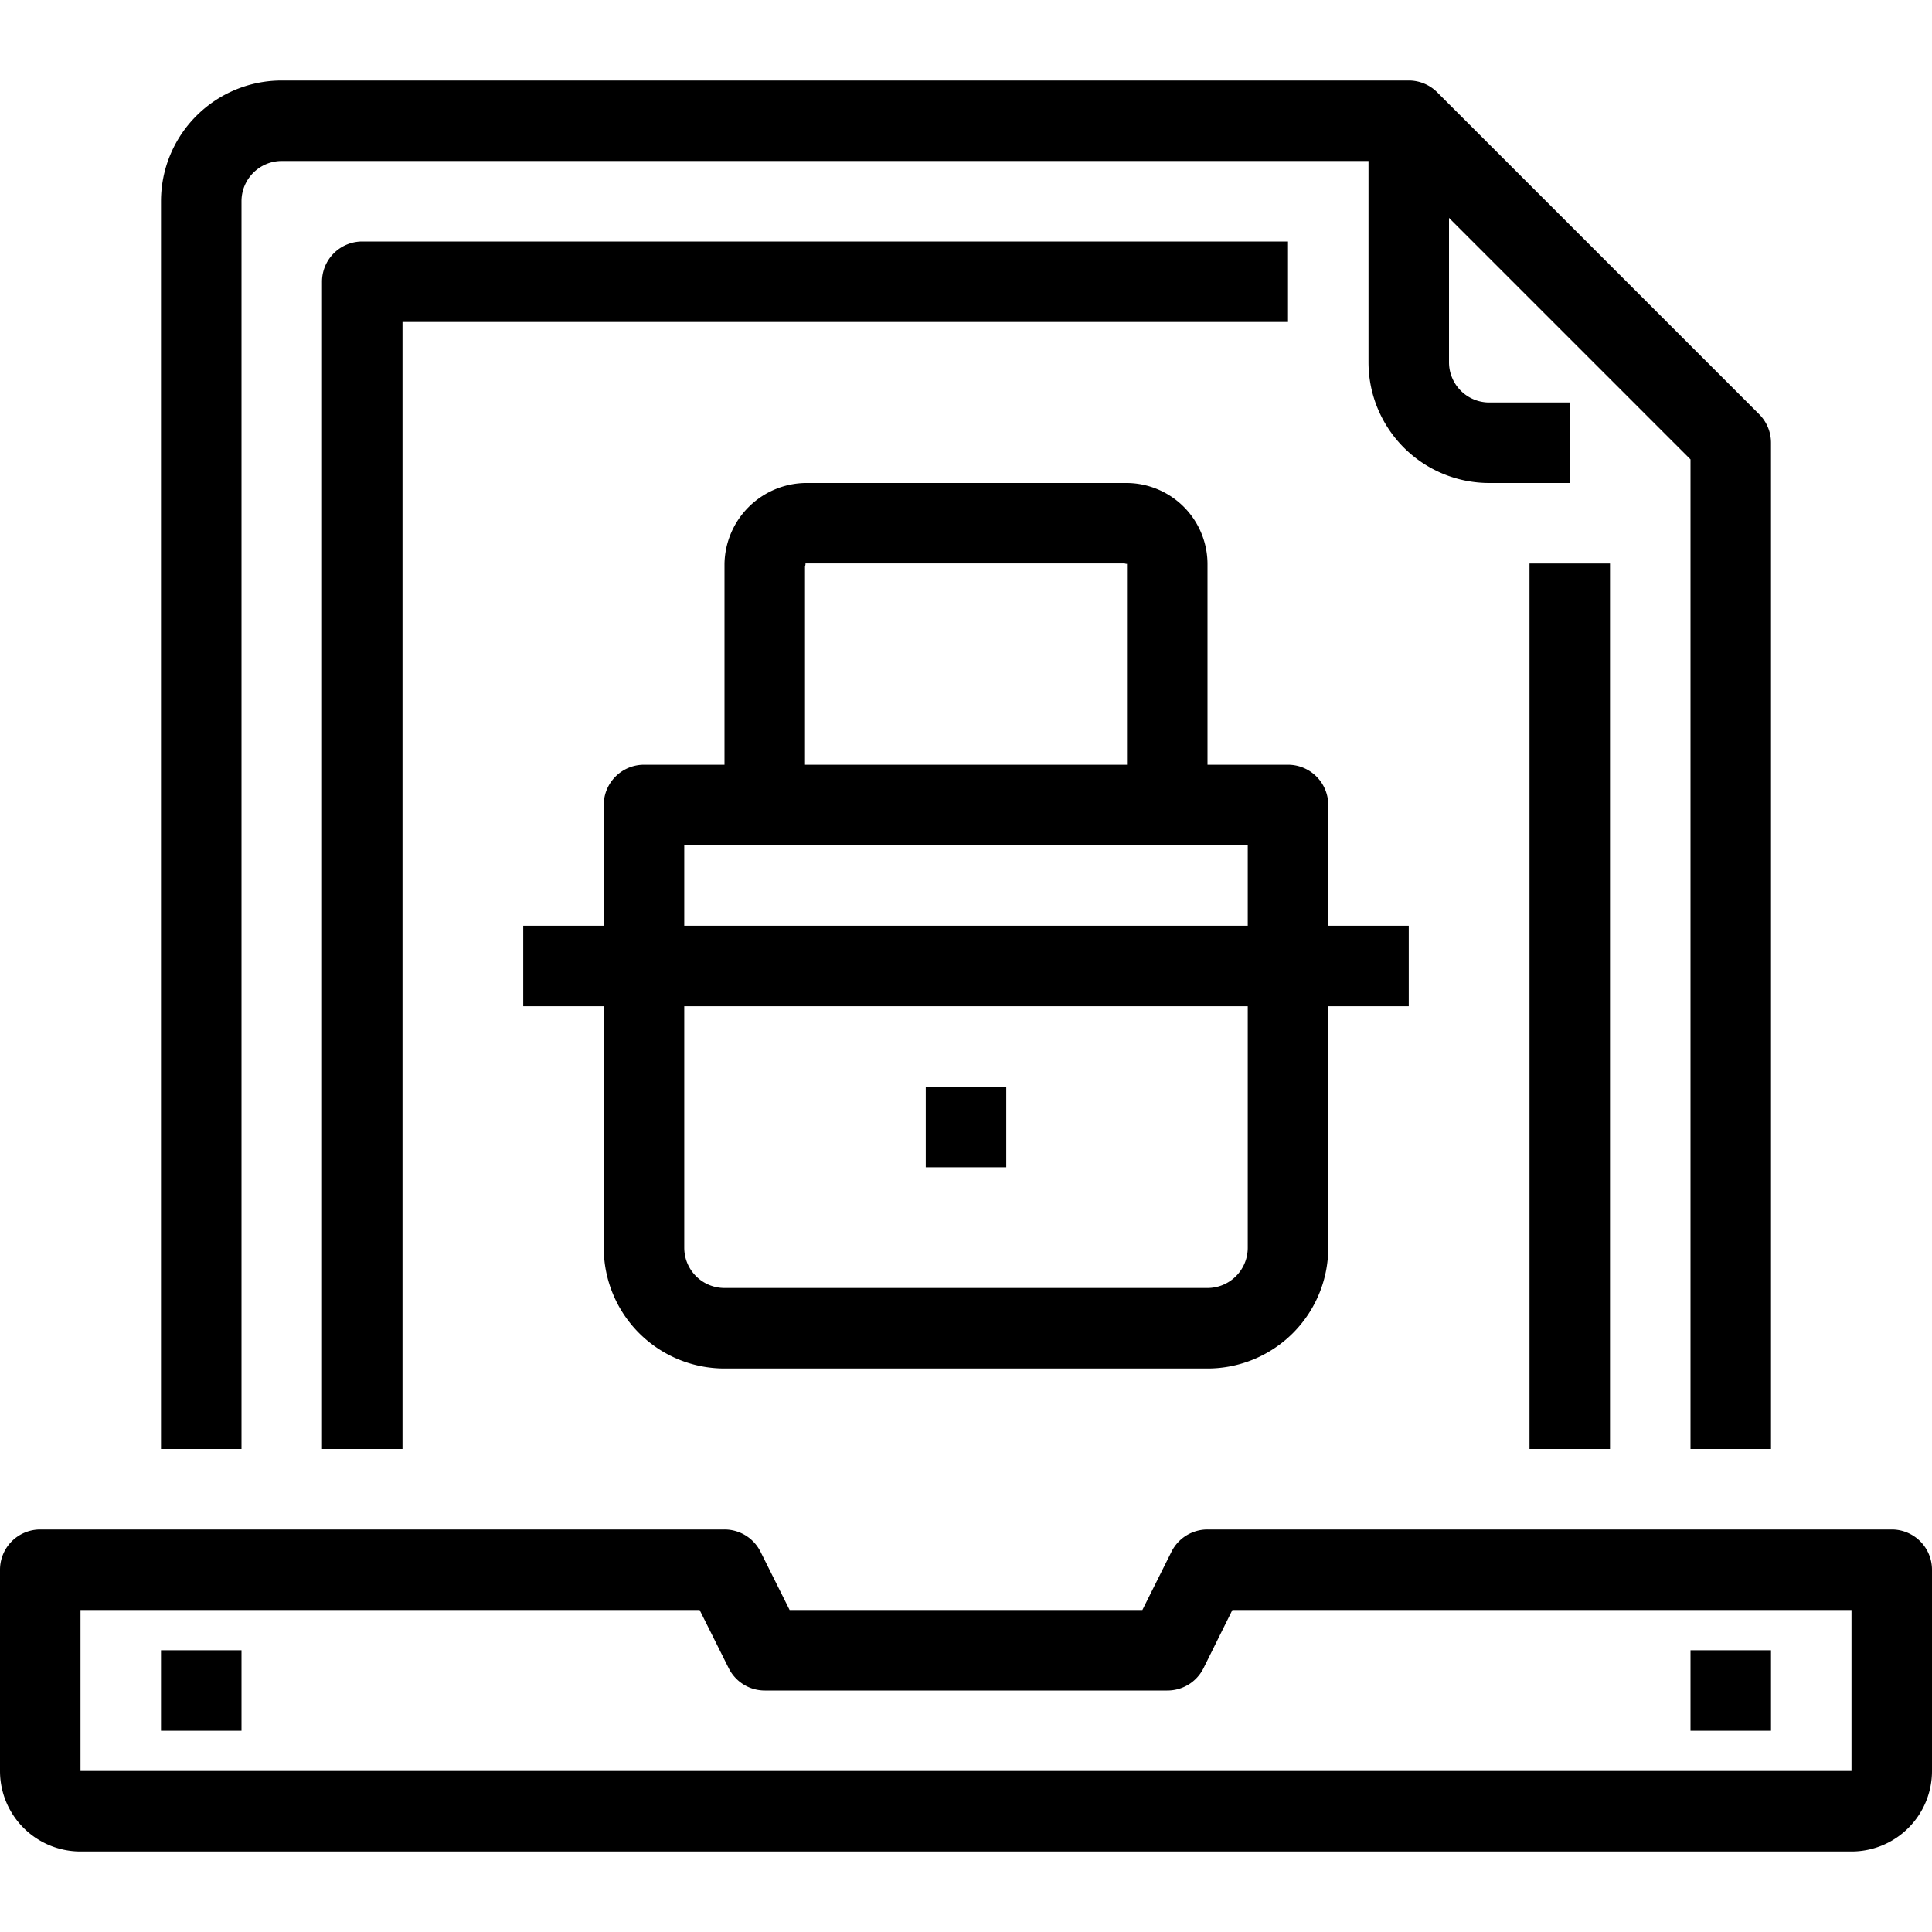 <svg xmlns="http://www.w3.org/2000/svg" viewBox="0 0 48 48"><title>33-Document Security</title><g id="_33-Document_Security" data-name="33-Document Security"><path d="M46,46H2a2,2,0,0,1-2-2V39a1,1,0,0,1,1-1H18a1,1,0,0,1,.895.553L19.618,40h8.764l.723-1.447A1,1,0,0,1,30,38H47a1,1,0,0,1,1,1v5A2,2,0,0,1,46,46ZM2,40v4H46V40H30.618L29.9,41.447A1,1,0,0,1,29,42H19a1,1,0,0,1-.895-.553L17.382,40Z"/><rect x="4" y="41" width="2" height="2"/><rect x="42" y="41" width="2" height="2"/><path d="M44,36H42V11.414L34.586,4H7A1,1,0,0,0,6,5V36H4V5A3,3,0,0,1,7,2H35a1,1,0,0,1,.707.293l8,8A1,1,0,0,1,44,11Z"/><path d="M39,12H37a3,3,0,0,1-3-3V3h2V9a1,1,0,0,0,1,1h2Z"/><path d="M10,36H8V7A1,1,0,0,1,9,6H32V8H10Z"/><rect x="38" y="14" width="2" height="22"/><path d="M30,34H18a3,3,0,0,1-3-3V20a1,1,0,0,1,1-1H32a1,1,0,0,1,1,1V31A3,3,0,0,1,30,34ZM17,21V31a1,1,0,0,0,1,1H30a1,1,0,0,0,1-1V21Z"/><path d="M30,20H28V14.007c-.01.008-.062-.009-.063-.009l-7.928,0c.009.008,0,.044-.009.08V20H18V14a2.045,2.045,0,0,1,2-2h8a2.017,2.017,0,0,1,2,2Z"/><rect x="13" y="23" width="22" height="2"/><rect x="23" y="27" width="2" height="2"/></g></svg>